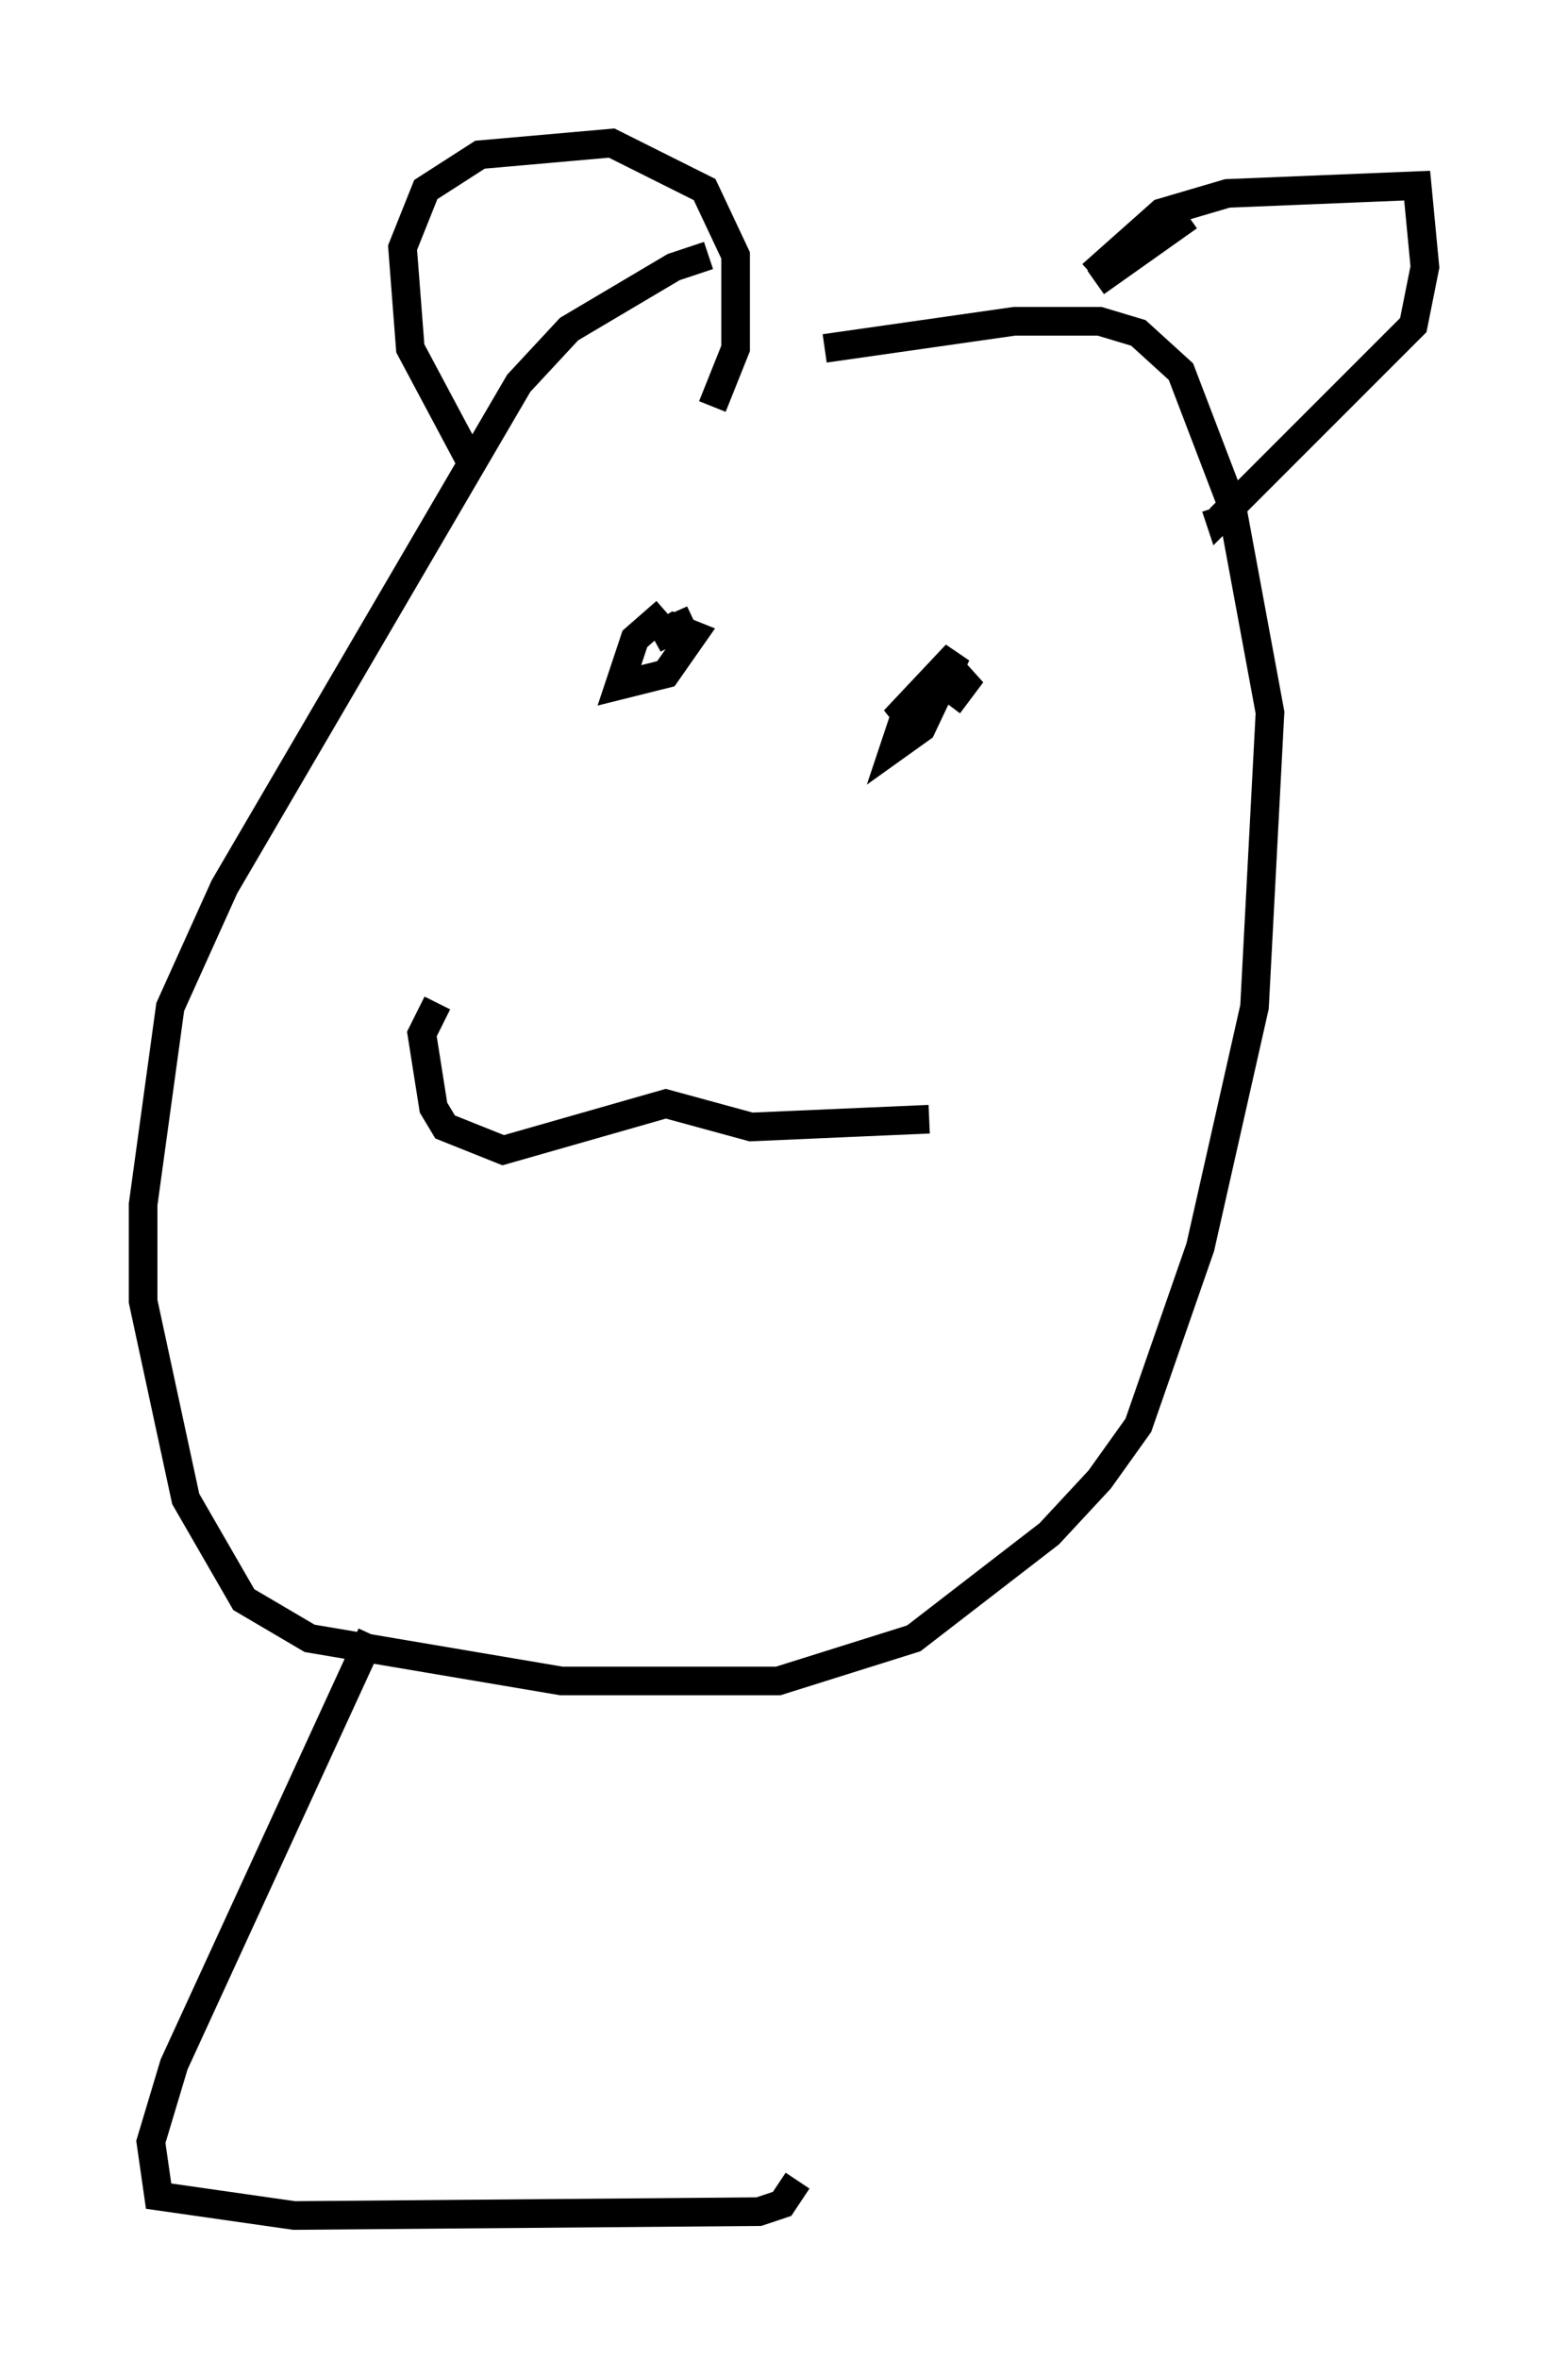 <?xml version="1.0" encoding="utf-8" ?>
<svg baseProfile="full" height="82.394" version="1.1" width="54.79" xmlns="http://www.w3.org/2000/svg" xmlns:ev="http://www.w3.org/2001/xml-events" xmlns:xlink="http://www.w3.org/1999/xlink"><defs /><rect fill="white" height="82.394" width="54.79" x="0" y="0" /><path d="M28.816, 8.789 m-4.059, 0.135 l-1.218, 0.406 -3.654, 2.165 l-1.759, 1.894 -10.284, 17.591 l-1.894, 4.195 -0.947, 6.901 l0.0, 3.383 1.488, 6.901 l2.03, 3.518 2.3, 1.353 l8.796, 1.488 7.578, 0.0 l4.736, -1.488 4.736, -3.654 l1.759, -1.894 1.353, -1.894 l2.165, -6.225 1.894, -8.39 l0.541, -10.284 -1.353, -7.307 l-1.759, -4.601 -1.488, -1.353 l-1.353, -0.406 -2.977, 0.0 l-6.631, 0.947 m3.789, 12.584 l-1.083, 0.541 -0.271, 0.812 l0.947, -0.677 1.218, -2.571 l-2.165, 2.3 2.706, -1.624 l-0.812, 1.083 m-9.878, -3.248 l-1.083, 0.947 -0.541, 1.624 l1.624, -0.406 0.947, -1.353 l-0.677, -0.271 -0.677, 0.406 l1.353, -0.677 -1.218, 0.541 m-7.713, 12.855 l-0.541, 1.083 0.406, 2.571 l0.406, 0.677 2.03, 0.812 l5.683, -1.624 2.977, 0.812 l6.225, -0.271 m5.819, -29.228 l3.248, -2.3 m-3.383, 2.03 l2.436, -2.165 2.3, -0.677 l6.631, -0.271 0.271, 2.842 l-0.406, 2.03 -6.766, 6.766 l-0.135, -0.406 m-25.981, -1.488 l-2.165, -4.059 -0.271, -3.518 l0.812, -2.03 1.894, -1.218 l4.601, -0.406 3.248, 1.624 l1.083, 2.3 0.0, 3.248 l-0.812, 2.03 m-11.908, 42.895 l-6.901, 15.02 -0.812, 2.706 l0.271, 1.894 4.736, 0.677 l16.238, -0.135 0.812, -0.271 l0.541, -0.812 " fill="none" stroke="black" stroke-width="1" /></svg>